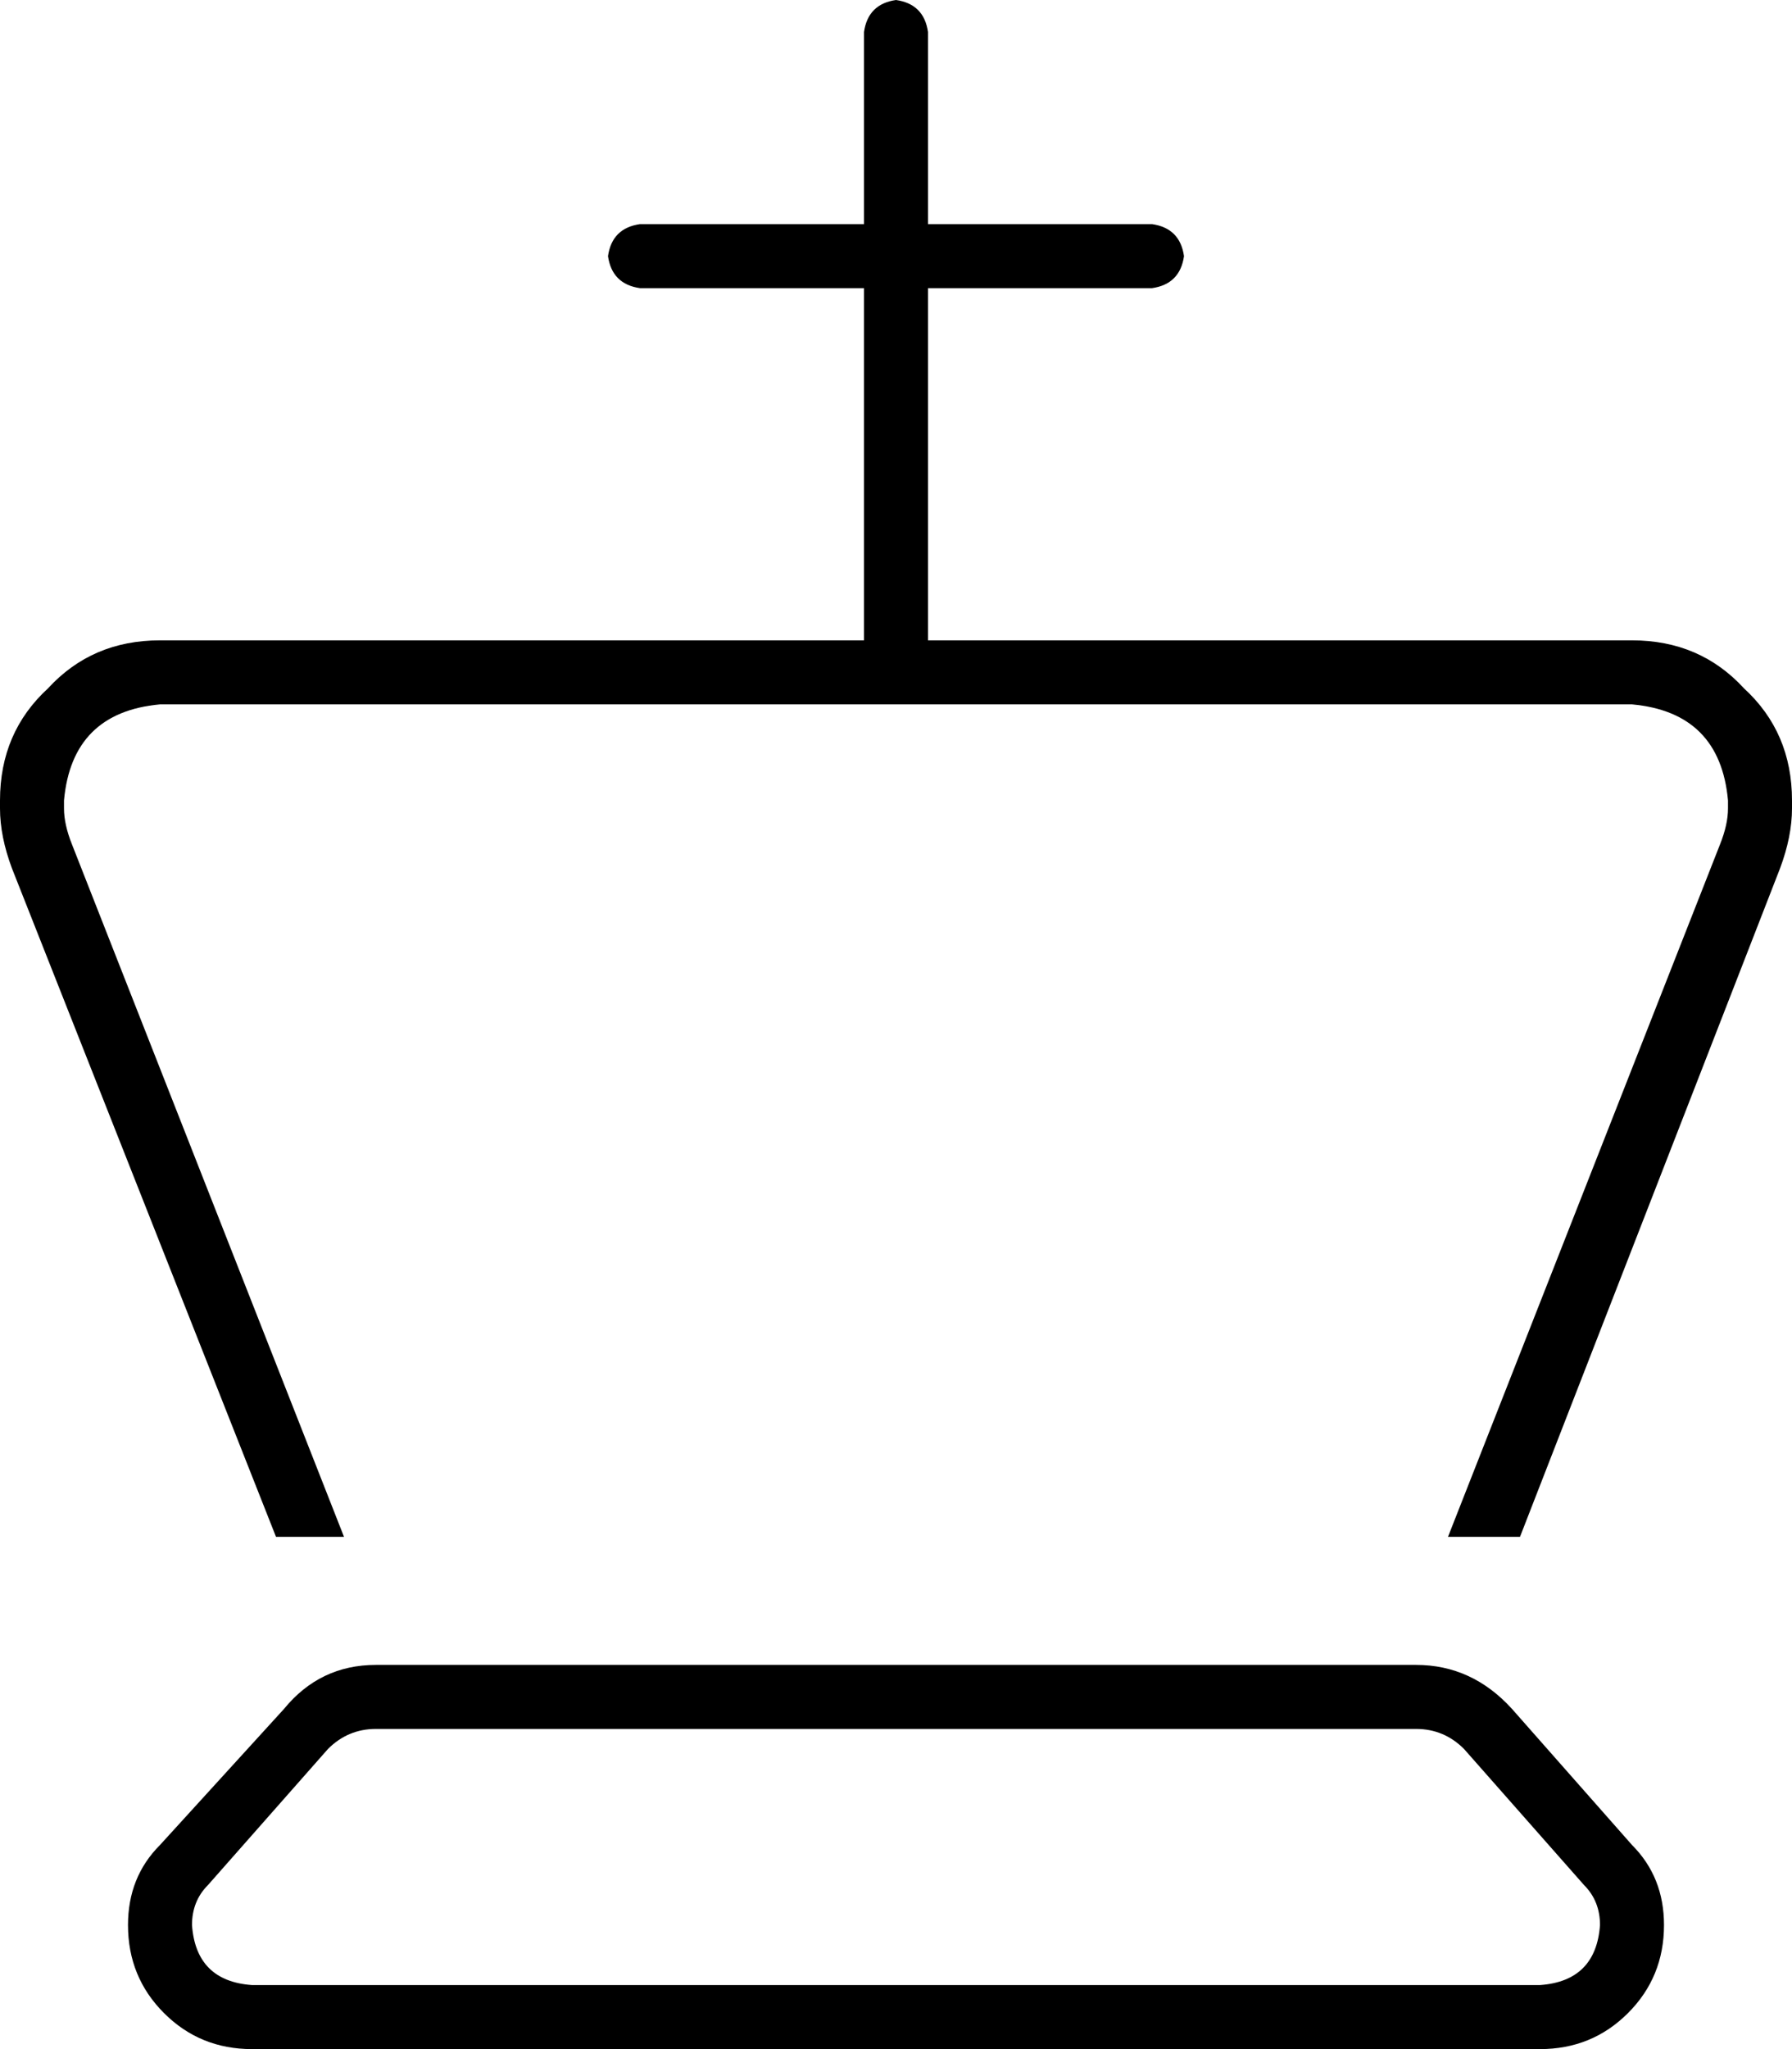 <svg viewBox="0 0 448 512">
  <path
    d="M 224 0 Q 231 1 232 8 L 232 56 L 288 56 Q 295 57 296 64 Q 295 71 288 72 L 232 72 L 232 160 L 408 160 Q 425 160 436 172 Q 448 183 448 200 L 448 202 Q 448 209 445 217 L 380 384 L 362 384 L 430 211 Q 432 206 432 202 L 432 200 Q 430 178 408 176 L 40 176 Q 18 178 16 200 L 16 202 Q 16 206 18 211 L 86 384 L 69 384 L 3 217 Q 0 209 0 202 L 0 200 Q 0 183 12 172 Q 23 160 40 160 L 216 160 L 216 72 L 160 72 Q 153 71 152 64 Q 153 57 160 56 L 216 56 L 216 8 Q 217 1 224 0 L 224 0 Z M 94 432 Q 87 432 82 437 L 52 471 Q 48 475 48 481 Q 49 495 63 496 L 385 496 Q 399 495 400 481 Q 400 475 396 471 L 366 437 Q 361 432 354 432 L 94 432 L 94 432 Z M 408 461 Q 416 469 416 481 Q 416 494 407 503 Q 398 512 385 512 L 63 512 Q 50 512 41 503 Q 32 494 32 481 Q 32 469 40 461 L 71 427 Q 80 416 94 416 L 354 416 Q 368 416 378 427 L 408 461 L 408 461 Z"
  />
</svg>